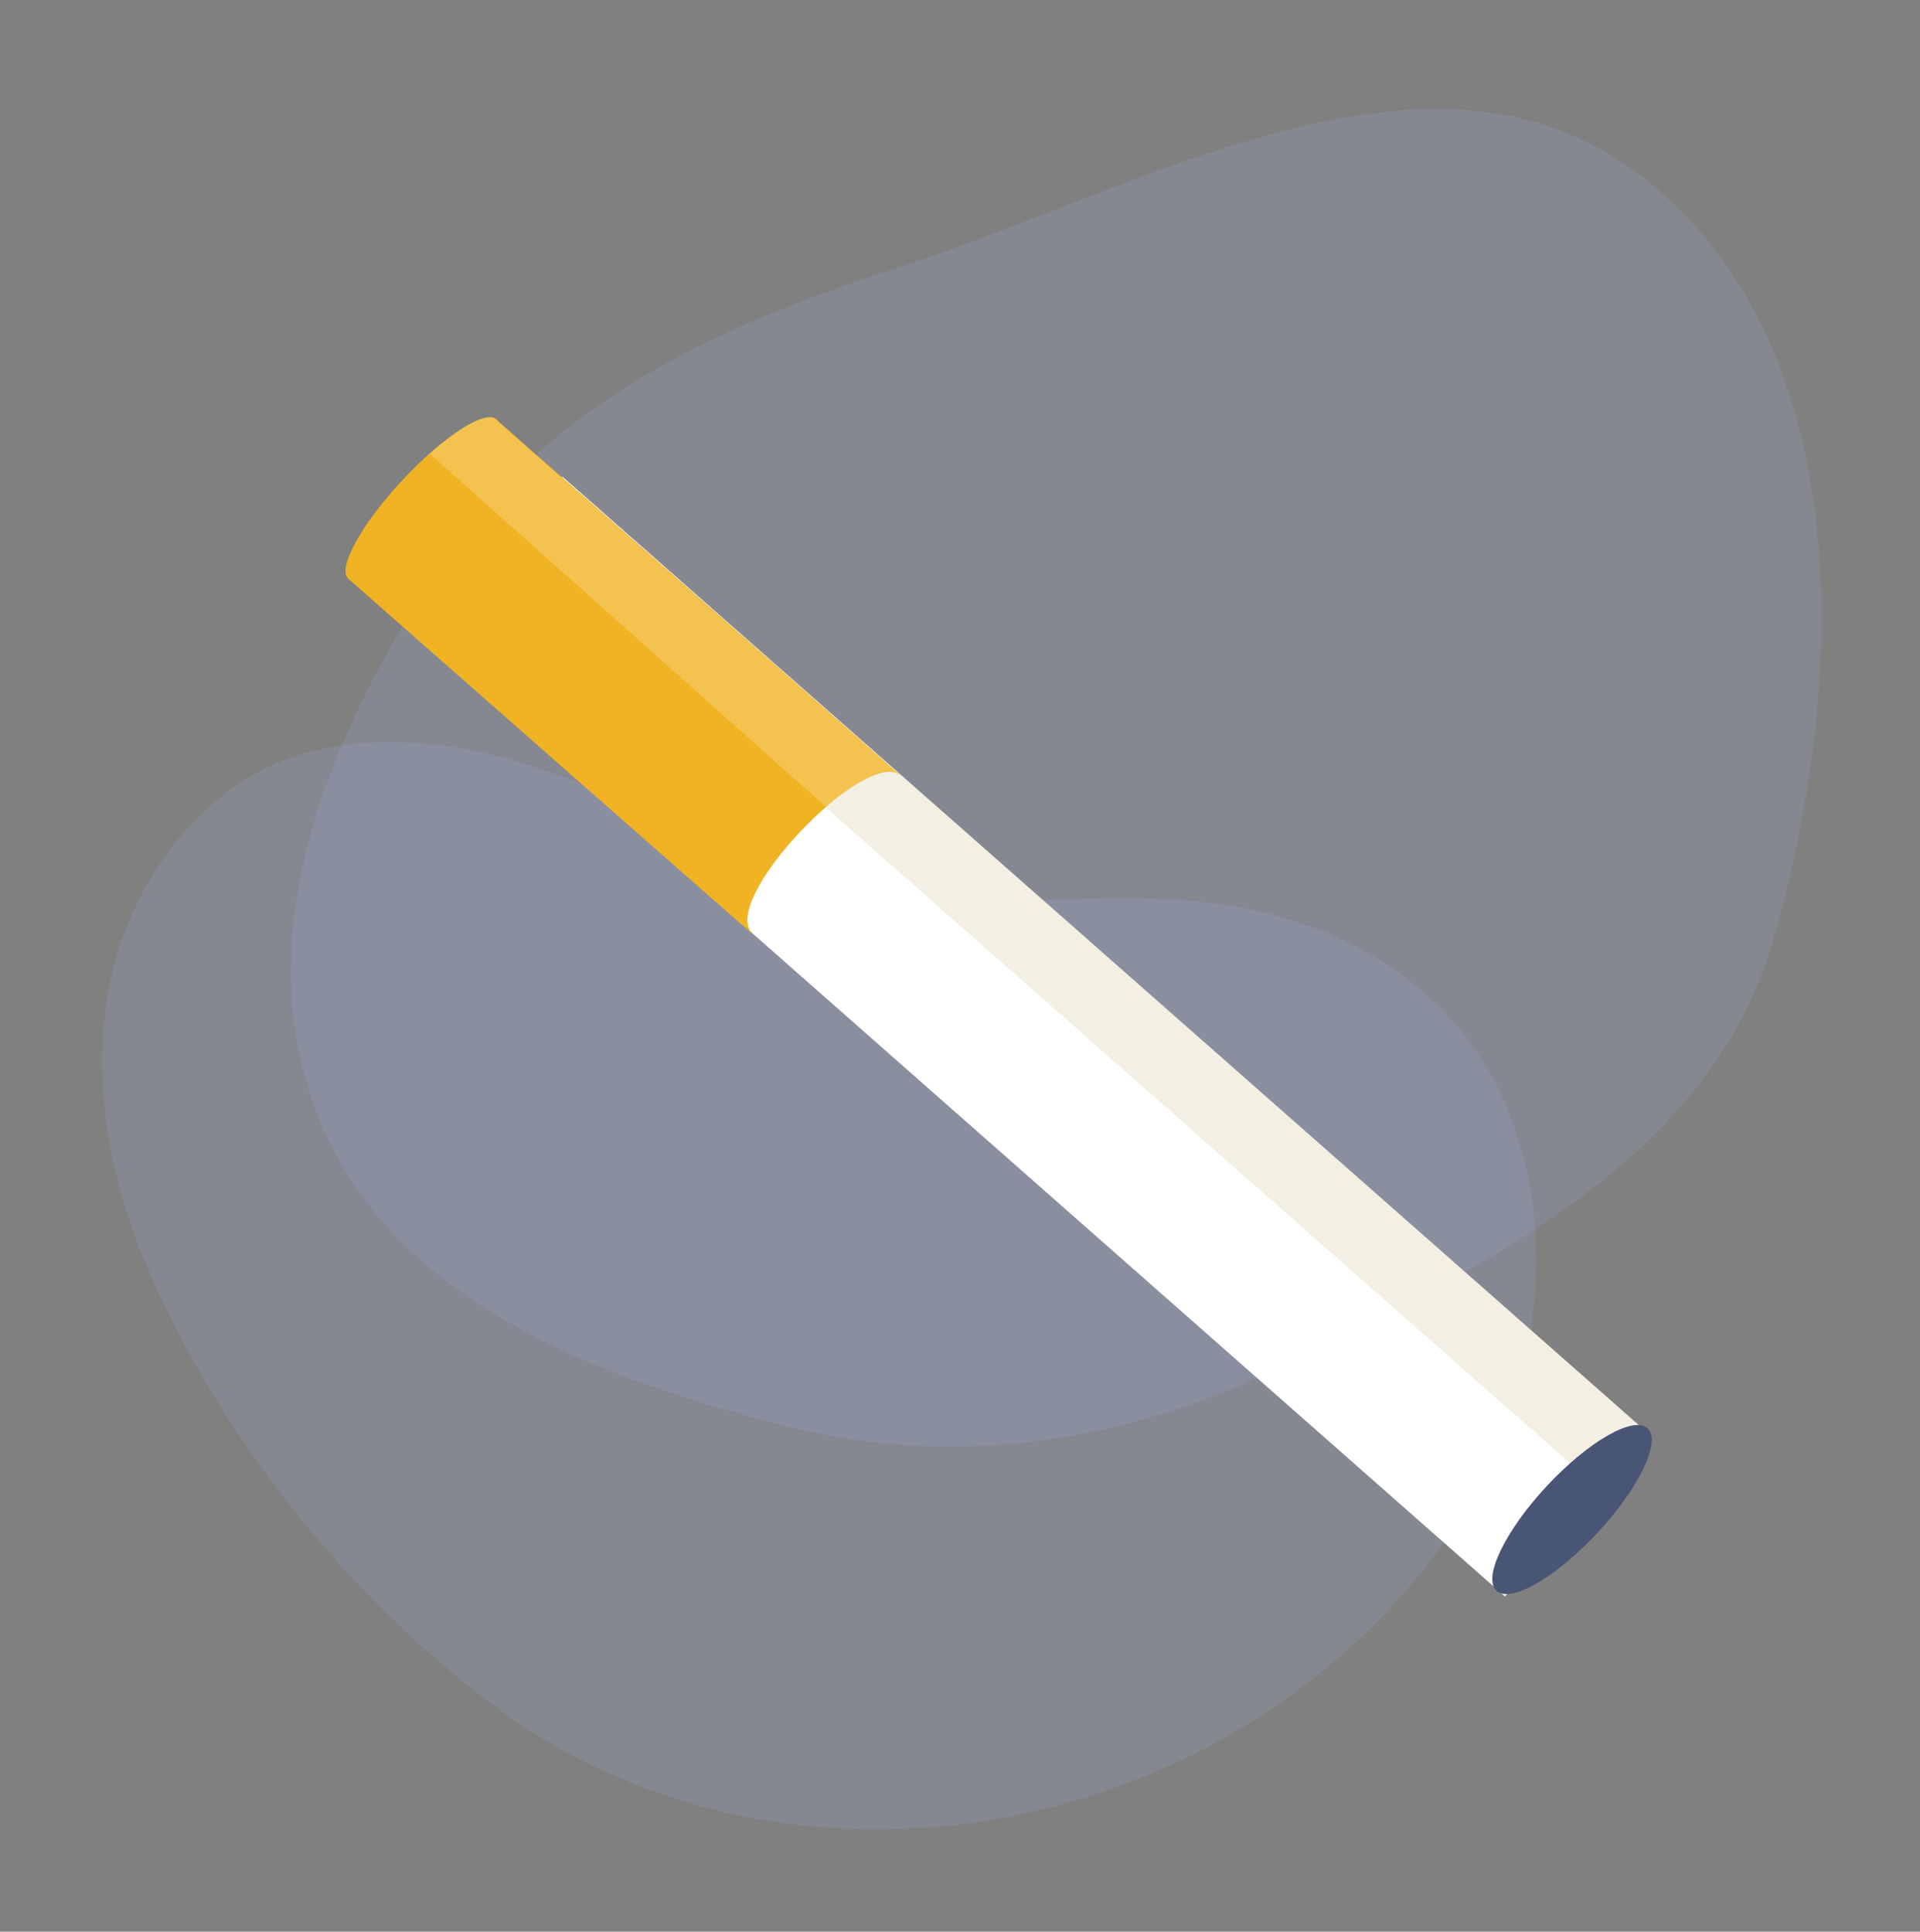 <svg width="160" height="161" viewBox="0 0 160 161" fill="none" xmlns="http://www.w3.org/2000/svg">
<rect x="0" y="0" width="160" height="161" fill="#808080" stroke="none"/>
<path d="M12.601 106.392C18.733 120.229 28.983 132.949 40.872 141.948C64.226 159.623 99.164 154.287 118.082 131.501C126.982 120.78 130.98 105.448 125.587 92.354C121.597 82.663 112.601 77.199 102.677 75.517C94.306 74.1 85.798 75.531 77.387 74.808C64.527 73.702 54.251 66.568 42.14 63.215C35.5 61.376 27.171 60.997 20.951 64.66C15.046 68.136 10.895 74.46 9.343 81.146C7.385 89.584 9.112 98.517 12.601 106.392Z" fill="#A0B2EC" fill-opacity="0.16"/>
<path fill-rule="evenodd" clip-rule="evenodd" d="M74.181 22.532C95.175 15.77 119.032 1.201 136.567 14.511C154.717 28.288 154.057 56.515 147.762 78.383C142.651 96.139 124.737 105.037 108.139 113.277C94.79 119.904 80.474 122.544 66.008 118.968C49.923 114.992 32.657 108.445 26.537 93.106C20.333 77.558 27.729 60.442 37.11 46.547C45.764 33.728 59.428 27.284 74.181 22.532Z" fill="#A0B2EC" fill-opacity="0.16"/>
<path d="M46.871 39.724L137.359 119.472L133.241 124.144L42.754 44.397L46.871 39.724Z" fill="#F3EFE3"/>
<path d="M60.513 59.977L133.289 124.115L125.411 133.055L52.635 68.916L60.513 59.977Z" fill="white"/>
<path fill-rule="evenodd" clip-rule="evenodd" d="M41.459 35.063C41.434 35.026 41.405 34.993 41.373 34.963C40.452 34.105 36.952 36.365 33.555 40.011C30.174 43.64 28.17 47.273 29.059 48.154L29.003 48.214C29.003 48.214 65.801 80.614 62.758 77.877C59.715 75.14 72.203 62.213 75.003 64.613C77.739 66.959 43.049 36.461 41.459 35.063Z" fill="#F0B323"/>
<path d="M29.018 48.225C29.939 49.084 33.453 46.809 36.866 43.146C40.28 39.482 42.3 35.816 41.379 34.958C40.458 34.1 36.944 36.375 33.531 40.038C30.118 43.702 28.097 47.367 29.018 48.225Z" fill="#F0B323"/>
<path opacity="0.2" d="M75.004 64.612C76.764 66.133 42.607 36.207 41.406 35.01C40.205 33.812 35.806 37.812 35.806 37.812C35.806 37.812 68.763 67.191 69.004 67.411C69.005 67.413 69.005 67.413 69.005 67.412C69.004 67.412 69.004 67.412 69.004 67.411C68.886 67.274 73.247 63.094 75.004 64.612Z" fill="white"/>
<ellipse cx="9.241" cy="2.872" rx="9.241" ry="2.872" transform="matrix(-0.682 0.732 0.732 0.682 135.203 117.09)" fill="#495574"/>
</svg>
